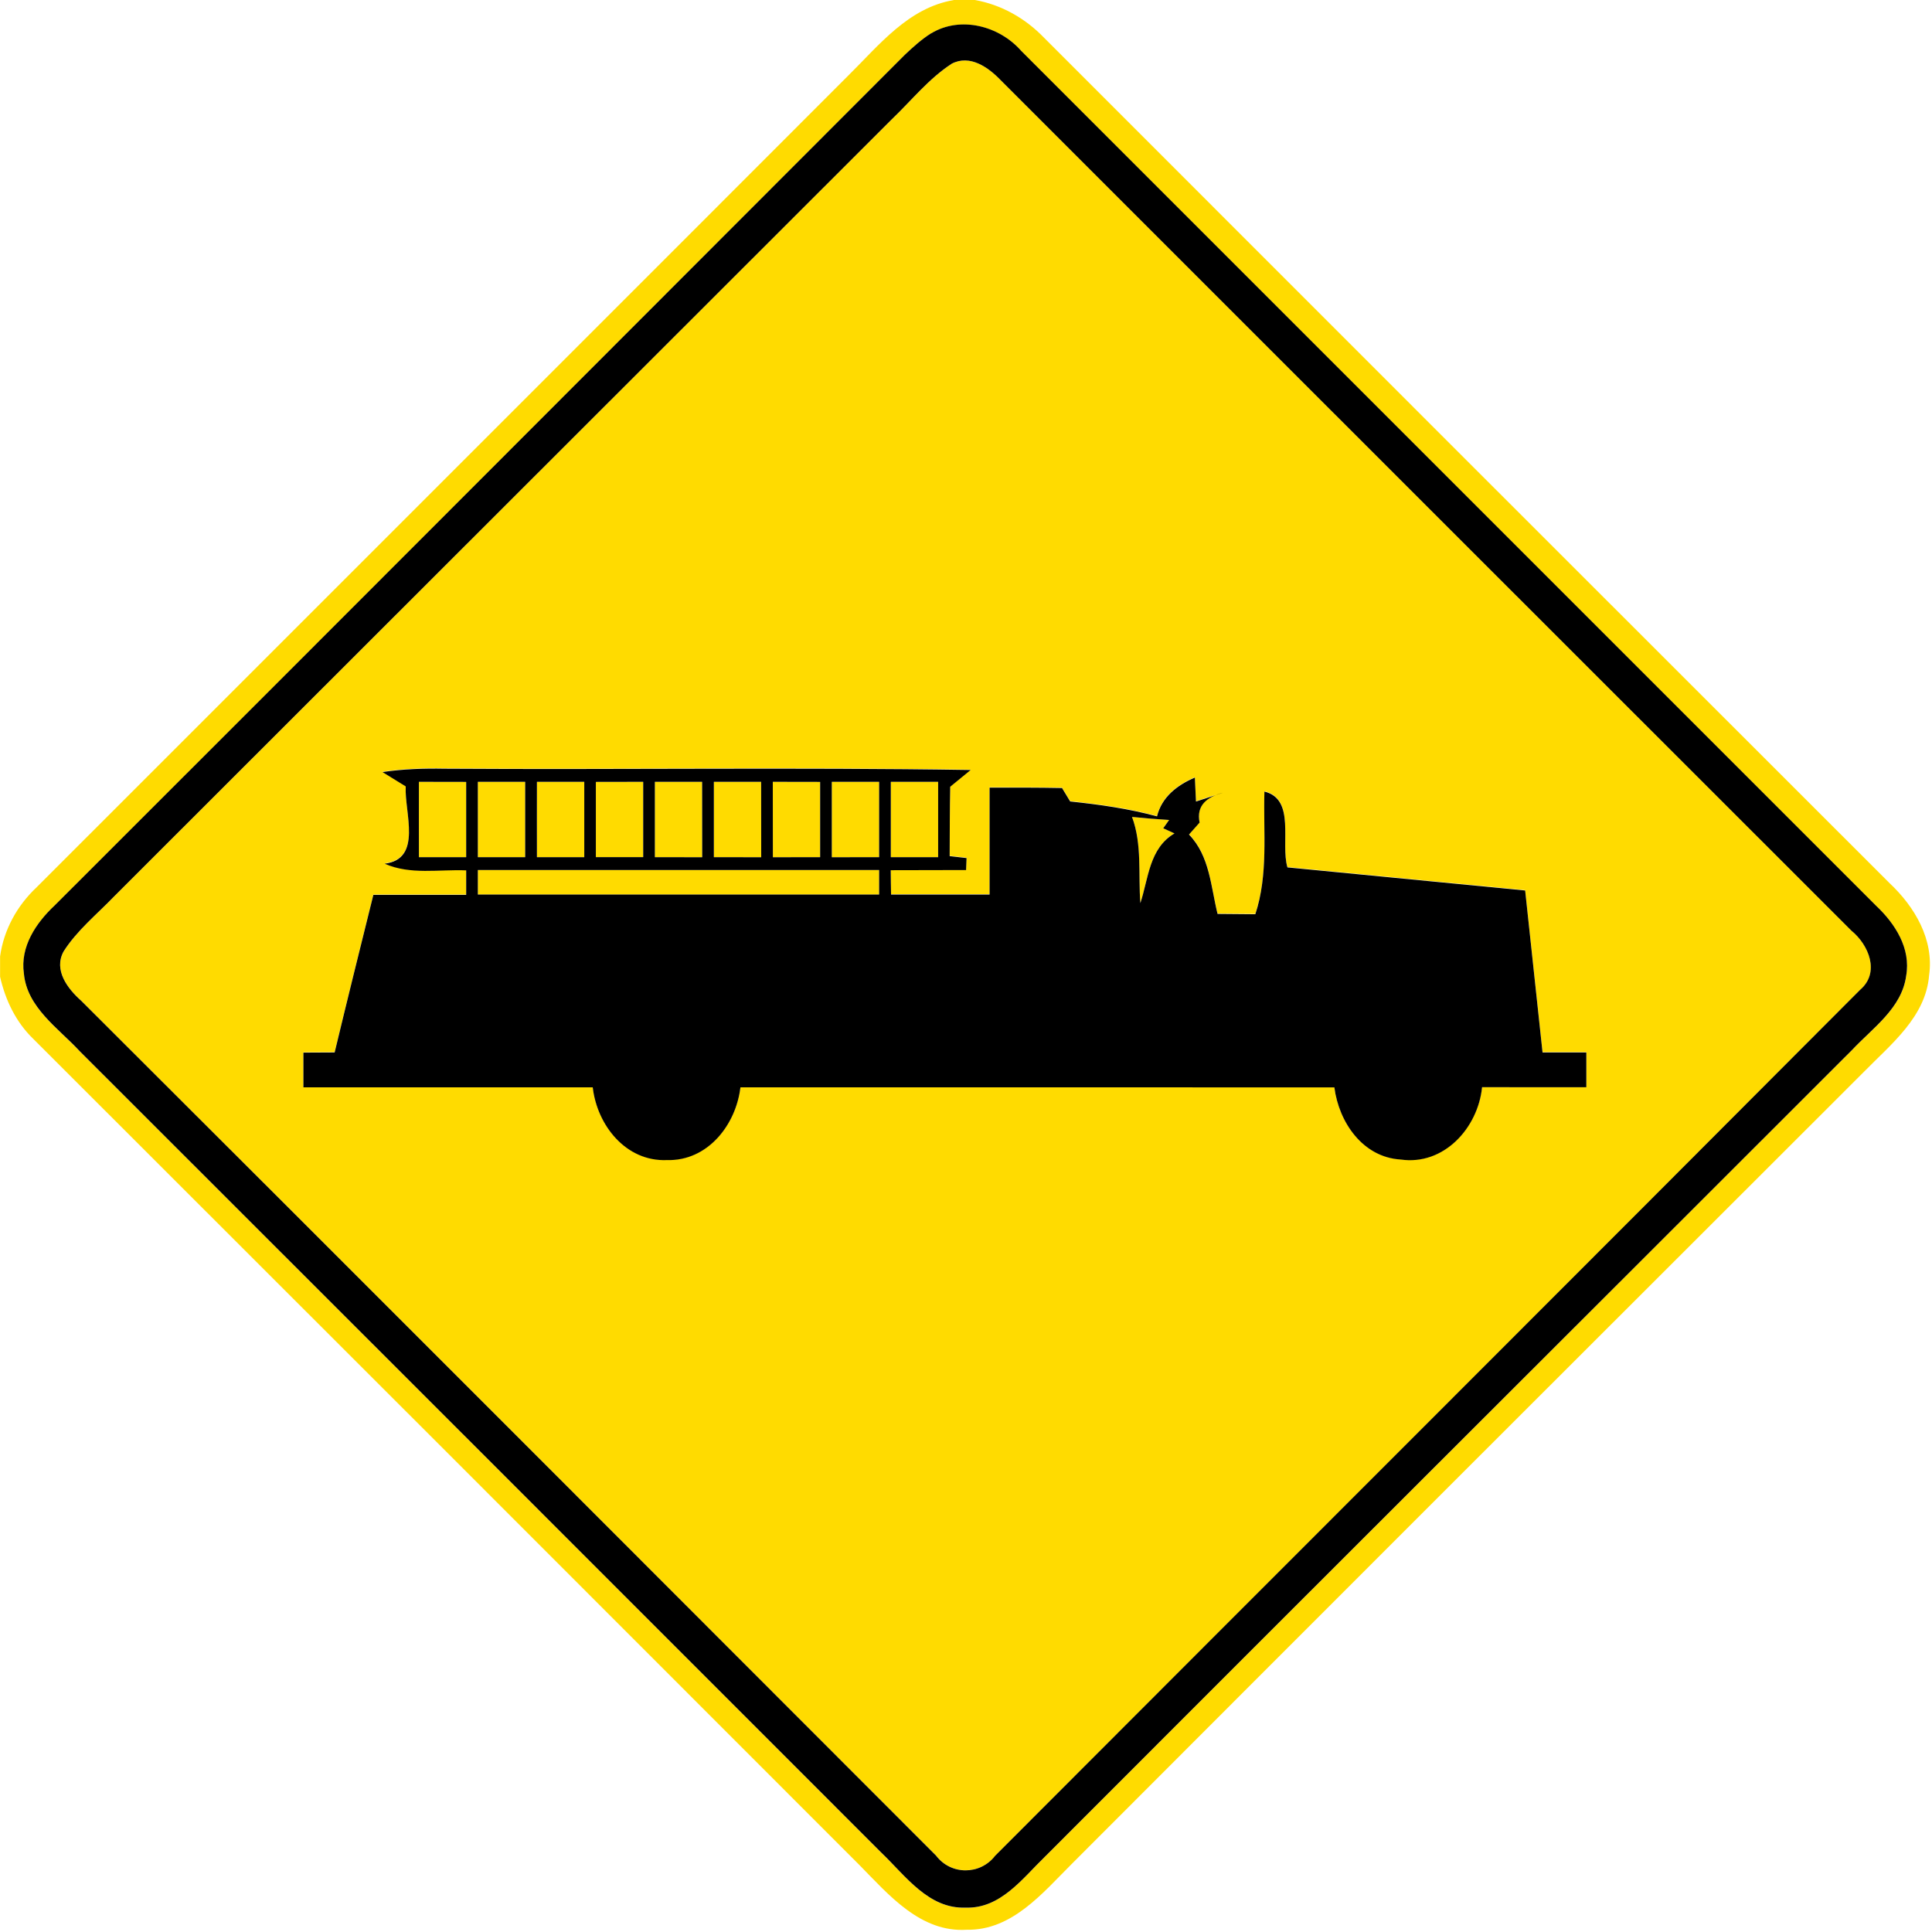 <?xml version="1.0" encoding="utf-8"?>
<!-- Generated by IcoMoon.io -->
<!DOCTYPE svg PUBLIC "-//W3C//DTD SVG 1.1//EN" "http://www.w3.org/Graphics/SVG/1.1/DTD/svg11.dtd">
<svg version="1.1" xmlns="http://www.w3.org/2000/svg" xmlns:xlink="http://www.w3.org/1999/xlink" width="24" height="24" viewBox="0 0 24 24">
<path fill="#ffdb00" d="M11.845 0h0.266c0.329 0.059 0.625 0.227 0.856 0.466 3.502 3.503 7.003 7.006 10.507 10.506 0.312 0.293 0.553 0.701 0.49 1.144-0.042 0.515-0.47 0.852-0.805 1.194-3.284 3.28-6.566 6.56-9.846 9.845-0.362 0.361-0.742 0.828-1.304 0.817-0.575 0.036-0.968-0.434-1.333-0.804-3.419-3.422-6.84-6.844-10.262-10.262-0.216-0.208-0.347-0.482-0.413-0.772v-0.253c0.046-0.332 0.212-0.632 0.455-0.86 3.361-3.362 6.725-6.722 10.084-10.085 0.382-0.377 0.745-0.84 1.307-0.935M11.568 0.414c-0.12 0.074-0.224 0.17-0.328 0.268-3.52 3.521-7.037 7.048-10.56 10.566-0.232 0.217-0.432 0.514-0.383 0.848 0.041 0.422 0.426 0.676 0.692 0.962 3.322 3.318 6.641 6.637 9.96 9.958 0.299 0.284 0.584 0.701 1.048 0.682 0.431 0.014 0.703-0.362 0.982-0.631 3.34-3.344 6.685-6.68 10.027-10.022 0.258-0.276 0.619-0.52 0.673-0.922 0.061-0.34-0.137-0.648-0.373-0.87-3.541-3.54-7.081-7.082-10.622-10.622-0.271-0.308-0.751-0.436-1.116-0.216z"></path>
<path fill="#ffdb00" d="M11.822 0.792c0.228-0.12 0.458 0.046 0.612 0.206 3.522 3.521 7.044 7.044 10.567 10.564 0.215 0.176 0.358 0.521 0.107 0.734-3.577 3.589-7.165 7.17-10.745 10.757-0.186 0.241-0.551 0.241-0.734-0.002-3.539-3.541-7.076-7.085-10.62-10.62-0.168-0.149-0.346-0.38-0.218-0.612 0.167-0.263 0.414-0.461 0.628-0.684 3.221-3.22 6.442-6.437 9.662-9.655 0.244-0.233 0.457-0.504 0.742-0.688M4.756 9.59c0.072 0.044 0.214 0.132 0.284 0.175-0.018 0.323 0.214 0.902-0.262 0.96 0.319 0.142 0.676 0.068 1.013 0.083 0 0.076 0 0.227 0 0.304-0.384 0-0.769 0-1.153 0-0.162 0.653-0.324 1.304-0.481 1.958-0.13 0-0.258 0.001-0.388 0.002 0 0.144 0 0.288 0 0.431 1.198 0 2.395 0.001 3.594 0 0.054 0.472 0.413 0.925 0.923 0.904 0.505 0.014 0.857-0.437 0.912-0.904 2.459 0.001 4.918-0.001 7.378 0.001 0.056 0.434 0.353 0.869 0.823 0.896 0.539 0.078 0.961-0.395 1.012-0.899 0.431 0.002 0.863 0.001 1.295 0.001 0-0.108 0-0.324 0-0.432-0.181 0-0.362 0-0.544 0-0.071-0.671-0.144-1.342-0.216-2.012-0.984-0.095-1.969-0.192-2.953-0.287-0.090-0.305 0.107-0.846-0.286-0.942-0.014 0.509 0.050 1.031-0.113 1.524-0.156-0.001-0.313-0.002-0.469-0.004-0.084-0.34-0.097-0.721-0.355-0.986 0.034-0.037 0.1-0.112 0.132-0.149-0.044-0.215 0.094-0.319 0.292-0.371-0.084 0.028-0.252 0.083-0.337 0.11l-0.014-0.298c-0.217 0.094-0.412 0.24-0.47 0.482-0.354-0.096-0.716-0.146-1.079-0.185-0.025-0.042-0.076-0.125-0.101-0.167-0.3-0.006-0.6-0.005-0.9-0.005 0 0.443 0 0.886 0 1.328-0.408 0-0.816 0-1.224 0-0.001-0.076-0.002-0.227-0.004-0.302 0.312-0.001 0.624-0.002 0.936-0.002l0.006-0.149c-0.053-0.006-0.157-0.018-0.21-0.024 0.001-0.288 0.001-0.575 0.007-0.862 0.064-0.052 0.191-0.155 0.254-0.208-2.178-0.034-4.356-0.001-6.534-0.016-0.257-0.005-0.514 0.004-0.768 0.041z"></path>
<path fill="#ffdb00" d="M5.204 9.712c0.196 0 0.391 0 0.587 0.001 0 0.311 0 0.623 0 0.935-0.196 0-0.391 0-0.587 0-0.001-0.312 0-0.624 0-0.936z"></path>
<path fill="#ffdb00" d="M5.936 9.712c0.196 0 0.392 0 0.588 0 0 0.312 0 0.624 0 0.936-0.196 0-0.392 0-0.588 0 0-0.312 0-0.624 0-0.936z"></path>
<path fill="#ffdb00" d="M6.67 9.712c0.196 0 0.391 0 0.588 0 0 0.312 0 0.624 0 0.936-0.197 0-0.392 0-0.588 0-0.001-0.312 0-0.624 0-0.936z"></path>
<path fill="#ffdb00" d="M7.402 9.713c0.196-0.001 0.392-0.001 0.588-0.001 0 0.312 0 0.624 0 0.936-0.196 0-0.392 0-0.588 0 0-0.312 0-0.624 0-0.935z"></path>
<path fill="#ffdb00" d="M8.135 9.712c0.196 0 0.391 0 0.587 0 0 0.312 0.001 0.624 0.001 0.937-0.197-0.001-0.392-0.001-0.588-0.001 0-0.312 0-0.624 0-0.936z"></path>
<path fill="#ffdb00" d="M8.868 9.712c0.196 0 0.391 0 0.587 0 0 0.312 0 0.624 0.001 0.937-0.197-0.001-0.392-0.001-0.588-0.001 0-0.312 0-0.624 0-0.936z"></path>
<path fill="#ffdb00" d="M9.6 9.712c0.197 0 0.392 0 0.588 0.001 0 0.311 0 0.623 0 0.935-0.196 0-0.391 0-0.587 0.001-0.001-0.313-0.001-0.625-0.001-0.937z"></path>
<path fill="#ffdb00" d="M10.333 9.712c0.196 0 0.392 0 0.588 0 0 0.312 0 0.624 0 0.936-0.196 0-0.392 0-0.588 0.001 0-0.313 0-0.625 0-0.937z"></path>
<path fill="#ffdb00" d="M11.066 9.712c0.196 0 0.391 0 0.588 0 0 0.312 0 0.624 0 0.936-0.197 0-0.392 0-0.588 0 0-0.312 0-0.624 0-0.936z"></path>
<path fill="#ffdb00" d="M14.062 10.147c0.154 0.017 0.307 0.029 0.461 0.038l-0.073 0.103 0.14 0.064c-0.313 0.185-0.323 0.559-0.424 0.866-0.029-0.358 0.024-0.728-0.104-1.072z"></path>
<path fill="#ffdb00" d="M5.936 10.808c1.662-0.001 3.323 0 4.985 0 0 0.076 0 0.228 0 0.304-1.662 0-3.323 0-4.985 0 0-0.076 0-0.228 0-0.304z"></path>
<path fill="#000" d="M11.568 0.414c0.365-0.22 0.845-0.092 1.116 0.216 3.541 3.54 7.081 7.082 10.622 10.622 0.236 0.222 0.434 0.53 0.373 0.87-0.054 0.402-0.415 0.646-0.673 0.922-3.342 3.342-6.688 6.678-10.027 10.022-0.278 0.269-0.551 0.646-0.982 0.631-0.463 0.019-0.749-0.397-1.048-0.682-3.319-3.32-6.638-6.64-9.96-9.958-0.266-0.287-0.652-0.54-0.692-0.962-0.049-0.335 0.151-0.631 0.383-0.848 3.523-3.518 7.040-7.045 10.56-10.566 0.103-0.097 0.208-0.193 0.328-0.268M11.822 0.792c-0.284 0.184-0.498 0.455-0.742 0.688-3.221 3.218-6.442 6.436-9.662 9.655-0.214 0.223-0.461 0.421-0.628 0.684-0.127 0.232 0.050 0.463 0.218 0.612 3.544 3.535 7.081 7.079 10.62 10.62 0.184 0.244 0.548 0.244 0.734 0.002 3.58-3.587 7.168-7.168 10.745-10.757 0.251-0.214 0.108-0.558-0.107-0.734-3.523-3.52-7.045-7.043-10.567-10.564-0.154-0.161-0.384-0.326-0.612-0.206z"></path>
<path fill="#000" d="M4.756 9.59c0.254-0.037 0.511-0.046 0.768-0.041 2.178 0.014 4.356-0.018 6.534 0.016-0.064 0.053-0.191 0.156-0.254 0.208-0.006 0.287-0.006 0.574-0.007 0.862 0.053 0.006 0.157 0.018 0.21 0.024l-0.006 0.149c-0.312 0-0.624 0.001-0.936 0.002 0.001 0.076 0.002 0.227 0.004 0.302 0.408 0 0.816 0 1.224 0 0-0.443 0-0.886 0-1.328 0.3 0 0.6-0.001 0.9 0.005 0.025 0.042 0.076 0.125 0.101 0.167 0.362 0.038 0.725 0.089 1.079 0.185 0.059-0.242 0.253-0.389 0.47-0.482l0.014 0.298c0.085-0.028 0.253-0.083 0.337-0.11-0.198 0.052-0.336 0.156-0.292 0.371-0.032 0.037-0.098 0.112-0.132 0.149 0.258 0.265 0.271 0.647 0.355 0.986 0.156 0.001 0.313 0.002 0.469 0.004 0.163-0.493 0.098-1.015 0.113-1.524 0.392 0.096 0.196 0.637 0.286 0.942 0.984 0.095 1.969 0.192 2.953 0.287 0.072 0.671 0.145 1.342 0.216 2.012 0.181 0 0.362 0 0.544 0 0 0.108 0 0.324 0 0.432-0.432 0-0.864 0.001-1.295-0.001-0.050 0.504-0.473 0.977-1.012 0.899-0.47-0.028-0.767-0.462-0.823-0.896-2.46-0.002-4.919 0-7.378-0.001-0.055 0.467-0.407 0.918-0.912 0.904-0.51 0.022-0.869-0.432-0.923-0.904-1.199 0.001-2.396 0-3.594 0 0-0.143 0-0.287 0-0.431 0.13-0.001 0.258-0.002 0.388-0.002 0.157-0.654 0.319-1.306 0.481-1.958 0.384 0 0.769 0 1.153 0 0-0.077 0-0.228 0-0.304-0.337-0.014-0.694 0.059-1.013-0.083 0.475-0.058 0.244-0.637 0.262-0.96-0.071-0.043-0.212-0.131-0.284-0.175M5.204 9.712c0 0.312-0.001 0.624 0 0.936 0.196 0 0.391 0 0.587 0 0-0.312 0-0.624 0-0.935-0.196-0.001-0.391-0.001-0.587-0.001M5.936 9.712c0 0.312 0 0.624 0 0.936 0.196 0 0.392 0 0.588 0 0-0.312 0-0.624 0-0.936-0.196 0-0.392 0-0.588 0M6.67 9.712c0 0.312-0.001 0.624 0 0.936 0.196 0 0.391 0 0.588 0 0-0.312 0-0.624 0-0.936-0.197 0-0.392 0-0.588 0M7.402 9.713c0 0.311 0 0.623 0 0.935 0.196 0 0.392 0 0.588 0 0-0.312 0-0.624 0-0.936-0.196 0-0.392 0-0.588 0.001M8.135 9.712c0 0.312 0 0.624 0 0.936 0.196 0 0.391 0 0.588 0.001 0-0.313-0.001-0.625-0.001-0.937-0.196 0-0.391 0-0.587 0M8.868 9.712c0 0.312 0 0.624 0 0.936 0.196 0 0.391 0 0.588 0.001-0.001-0.313-0.001-0.625-0.001-0.937-0.196 0-0.391 0-0.587 0M9.6 9.712c0 0.312 0 0.624 0.001 0.937 0.196-0.001 0.391-0.001 0.587-0.001 0-0.312 0-0.624 0-0.935-0.196-0.001-0.391-0.001-0.588-0.001M10.333 9.712c0 0.312 0 0.624 0 0.937 0.196-0.001 0.392-0.001 0.588-0.001 0-0.312 0-0.624 0-0.936-0.196 0-0.392 0-0.588 0M11.066 9.712c0 0.312 0 0.624 0 0.936 0.196 0 0.391 0 0.588 0 0-0.312 0-0.624 0-0.936-0.197 0-0.392 0-0.588 0M14.062 10.147c0.128 0.343 0.076 0.714 0.104 1.072 0.101-0.307 0.11-0.682 0.424-0.866l-0.14-0.064 0.073-0.103c-0.154-0.010-0.307-0.022-0.461-0.038M5.936 10.808c0 0.076 0 0.228 0 0.304 1.662 0 3.323 0 4.985 0 0-0.076 0-0.228 0-0.304-1.662 0-3.323-0.001-4.985 0z"></path>
</svg>
